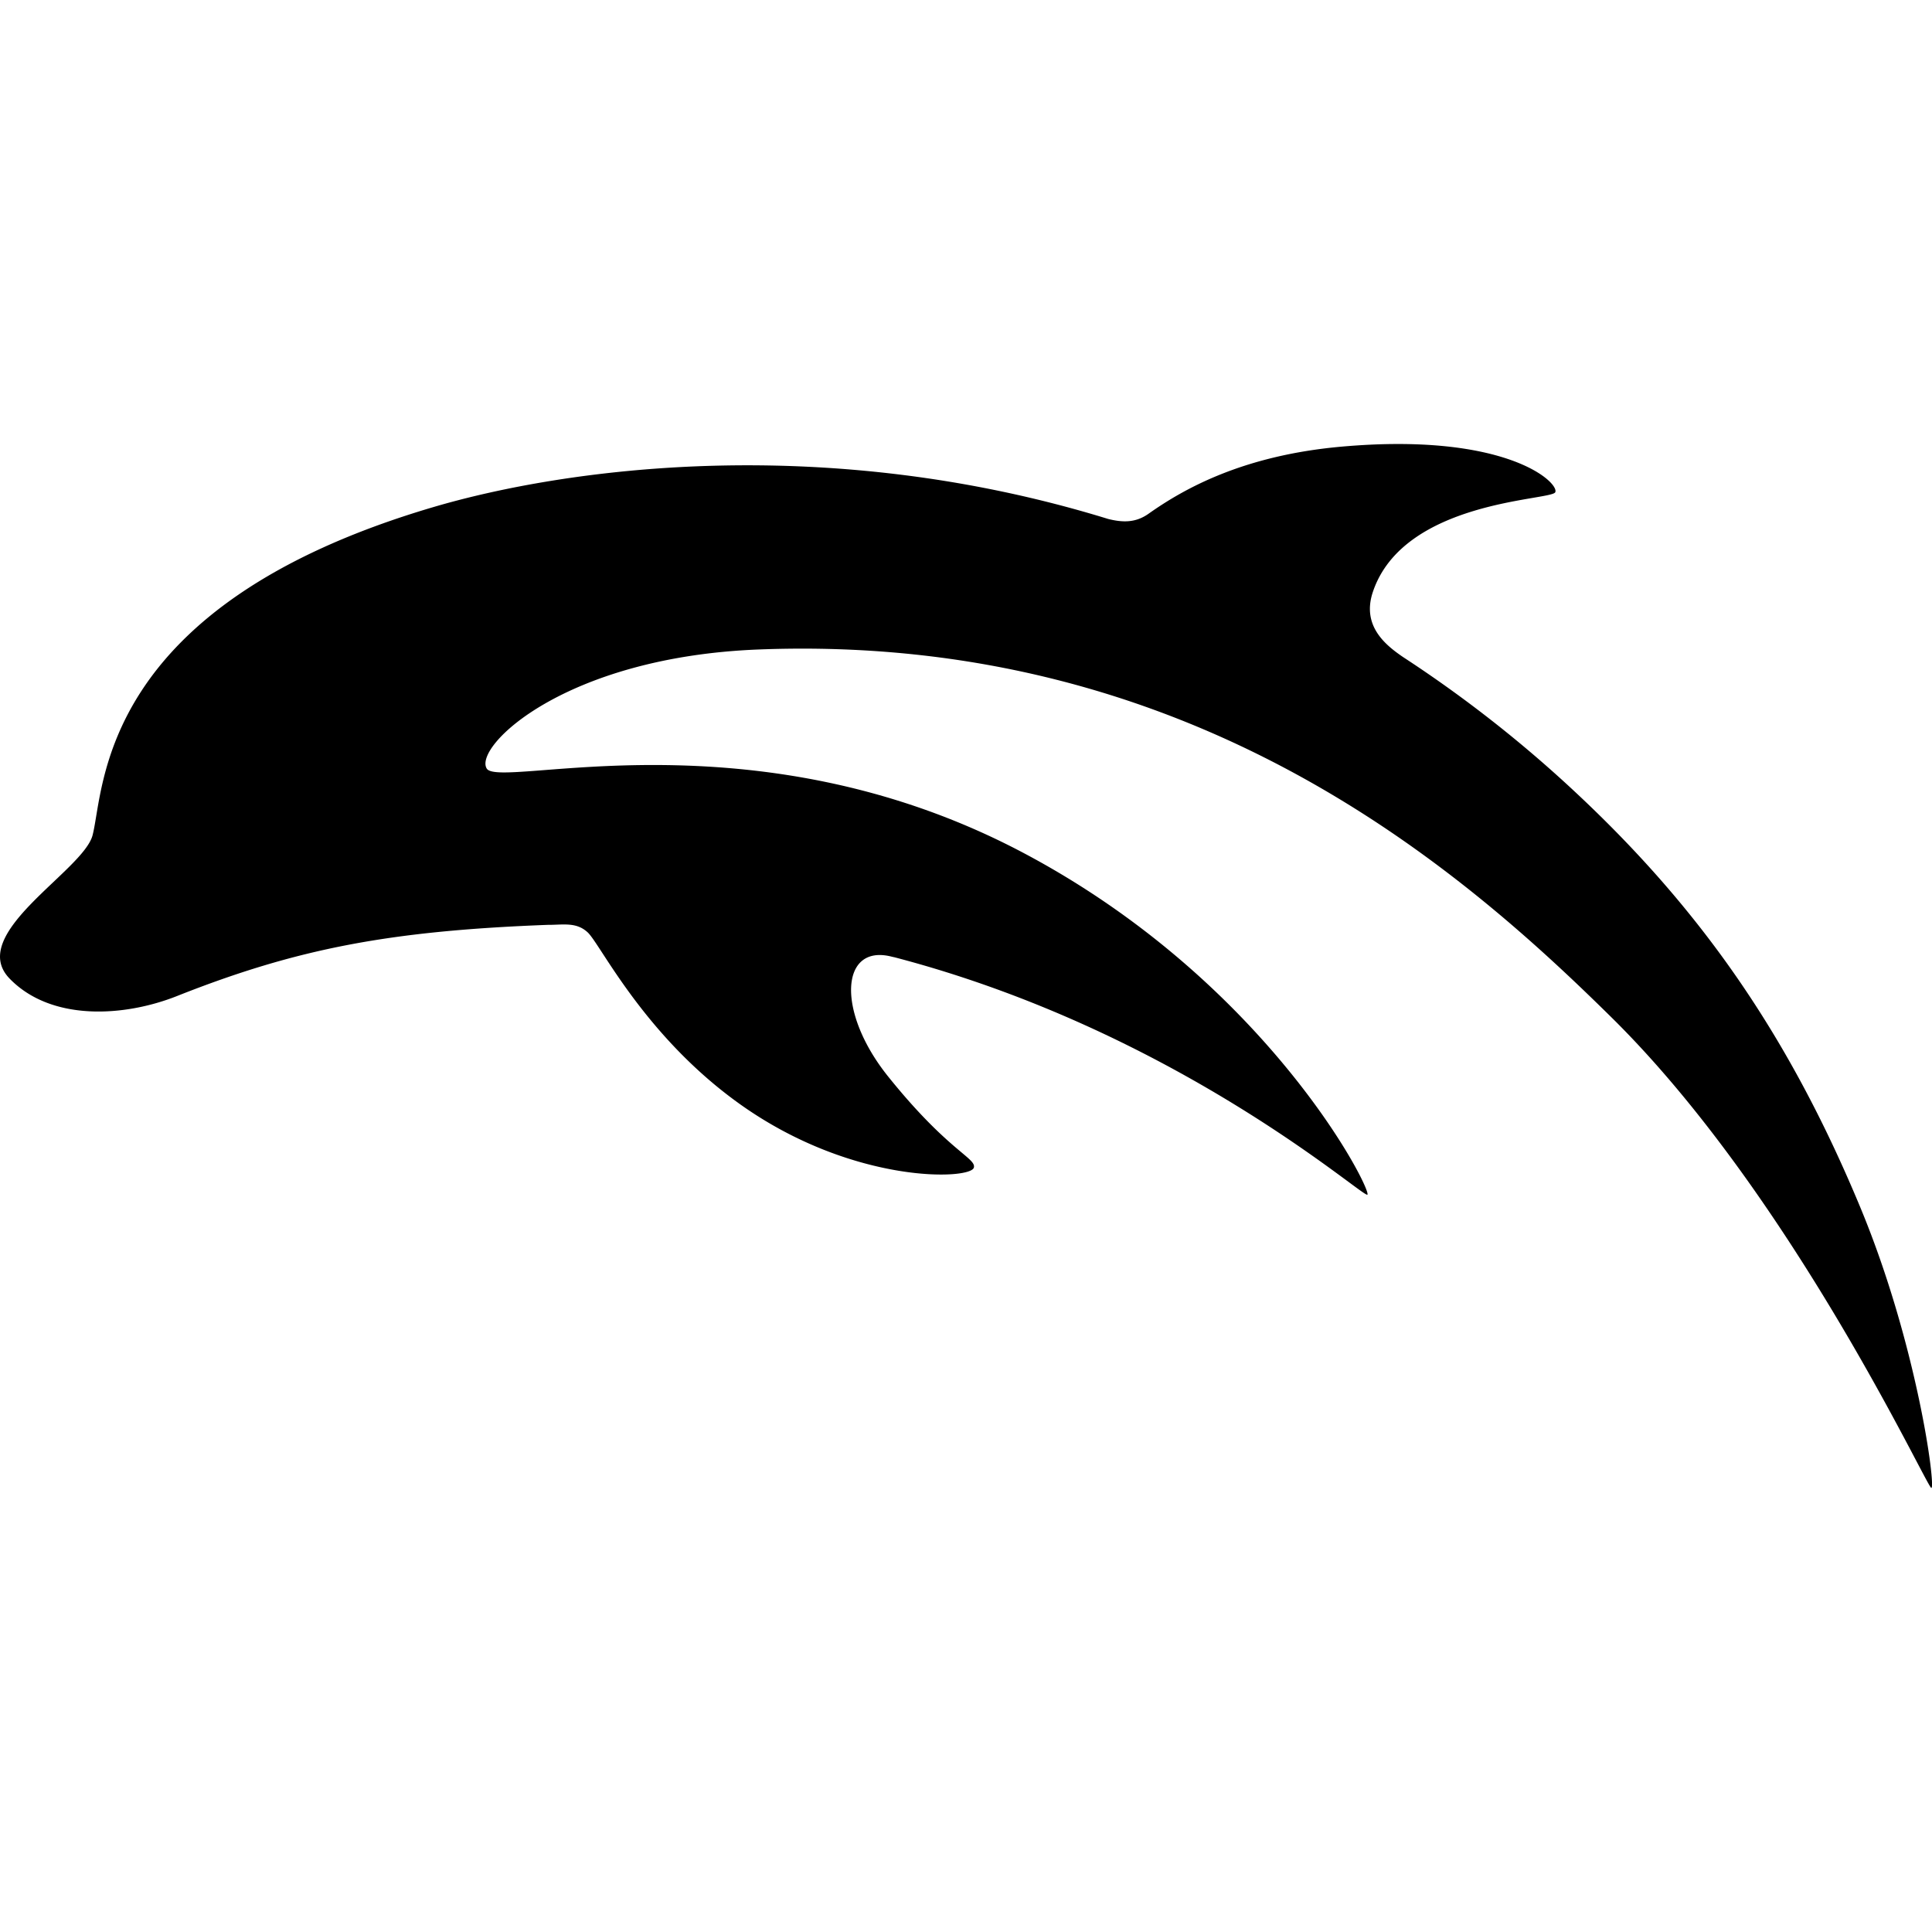 <svg role="img" viewBox="0 0 24 24" xmlns="http://www.w3.org/2000/svg"><title>Dolphin Emulator</title><path d="M23.992 18.484c-.05.007-1.726-3.632-3.978-5.85-1.836-1.81-5.182-4.775-10.587-4.566-2.413.093-3.545 1.207-3.381 1.479.159.265 3.298-.728 6.652 1.04 3.052 1.61 4.351 4.206 4.288 4.254-.052.04-2.372-2.034-5.877-2.95a.582.582 0 0 1-.04-.009c-.629-.154-.682.687-.036 1.491.749.932 1.1 1.013 1.064 1.133-.046.15-1.48.206-2.867-.763-1.22-.854-1.769-2.013-1.93-2.161-.136-.126-.292-.095-.474-.093h-.022c-1.948.074-3.106.29-4.602.883-.658.262-1.566.318-2.083-.216-.537-.555.915-1.337 1.031-1.78.151-.58.06-2.846 4.231-4.076 1.625-.48 4.86-.94 8.386.147.178.044.339.05.502-.066.436-.308 1.167-.722 2.39-.832 2.057-.184 2.715.449 2.661.566-.047.104-1.88.097-2.265 1.236-.144.425.159.664.374.811.766.5 1.487 1.066 2.155 1.692 1.56 1.46 2.646 3.025 3.529 5.153.702 1.694.937 3.468.879 3.477z"/></svg>